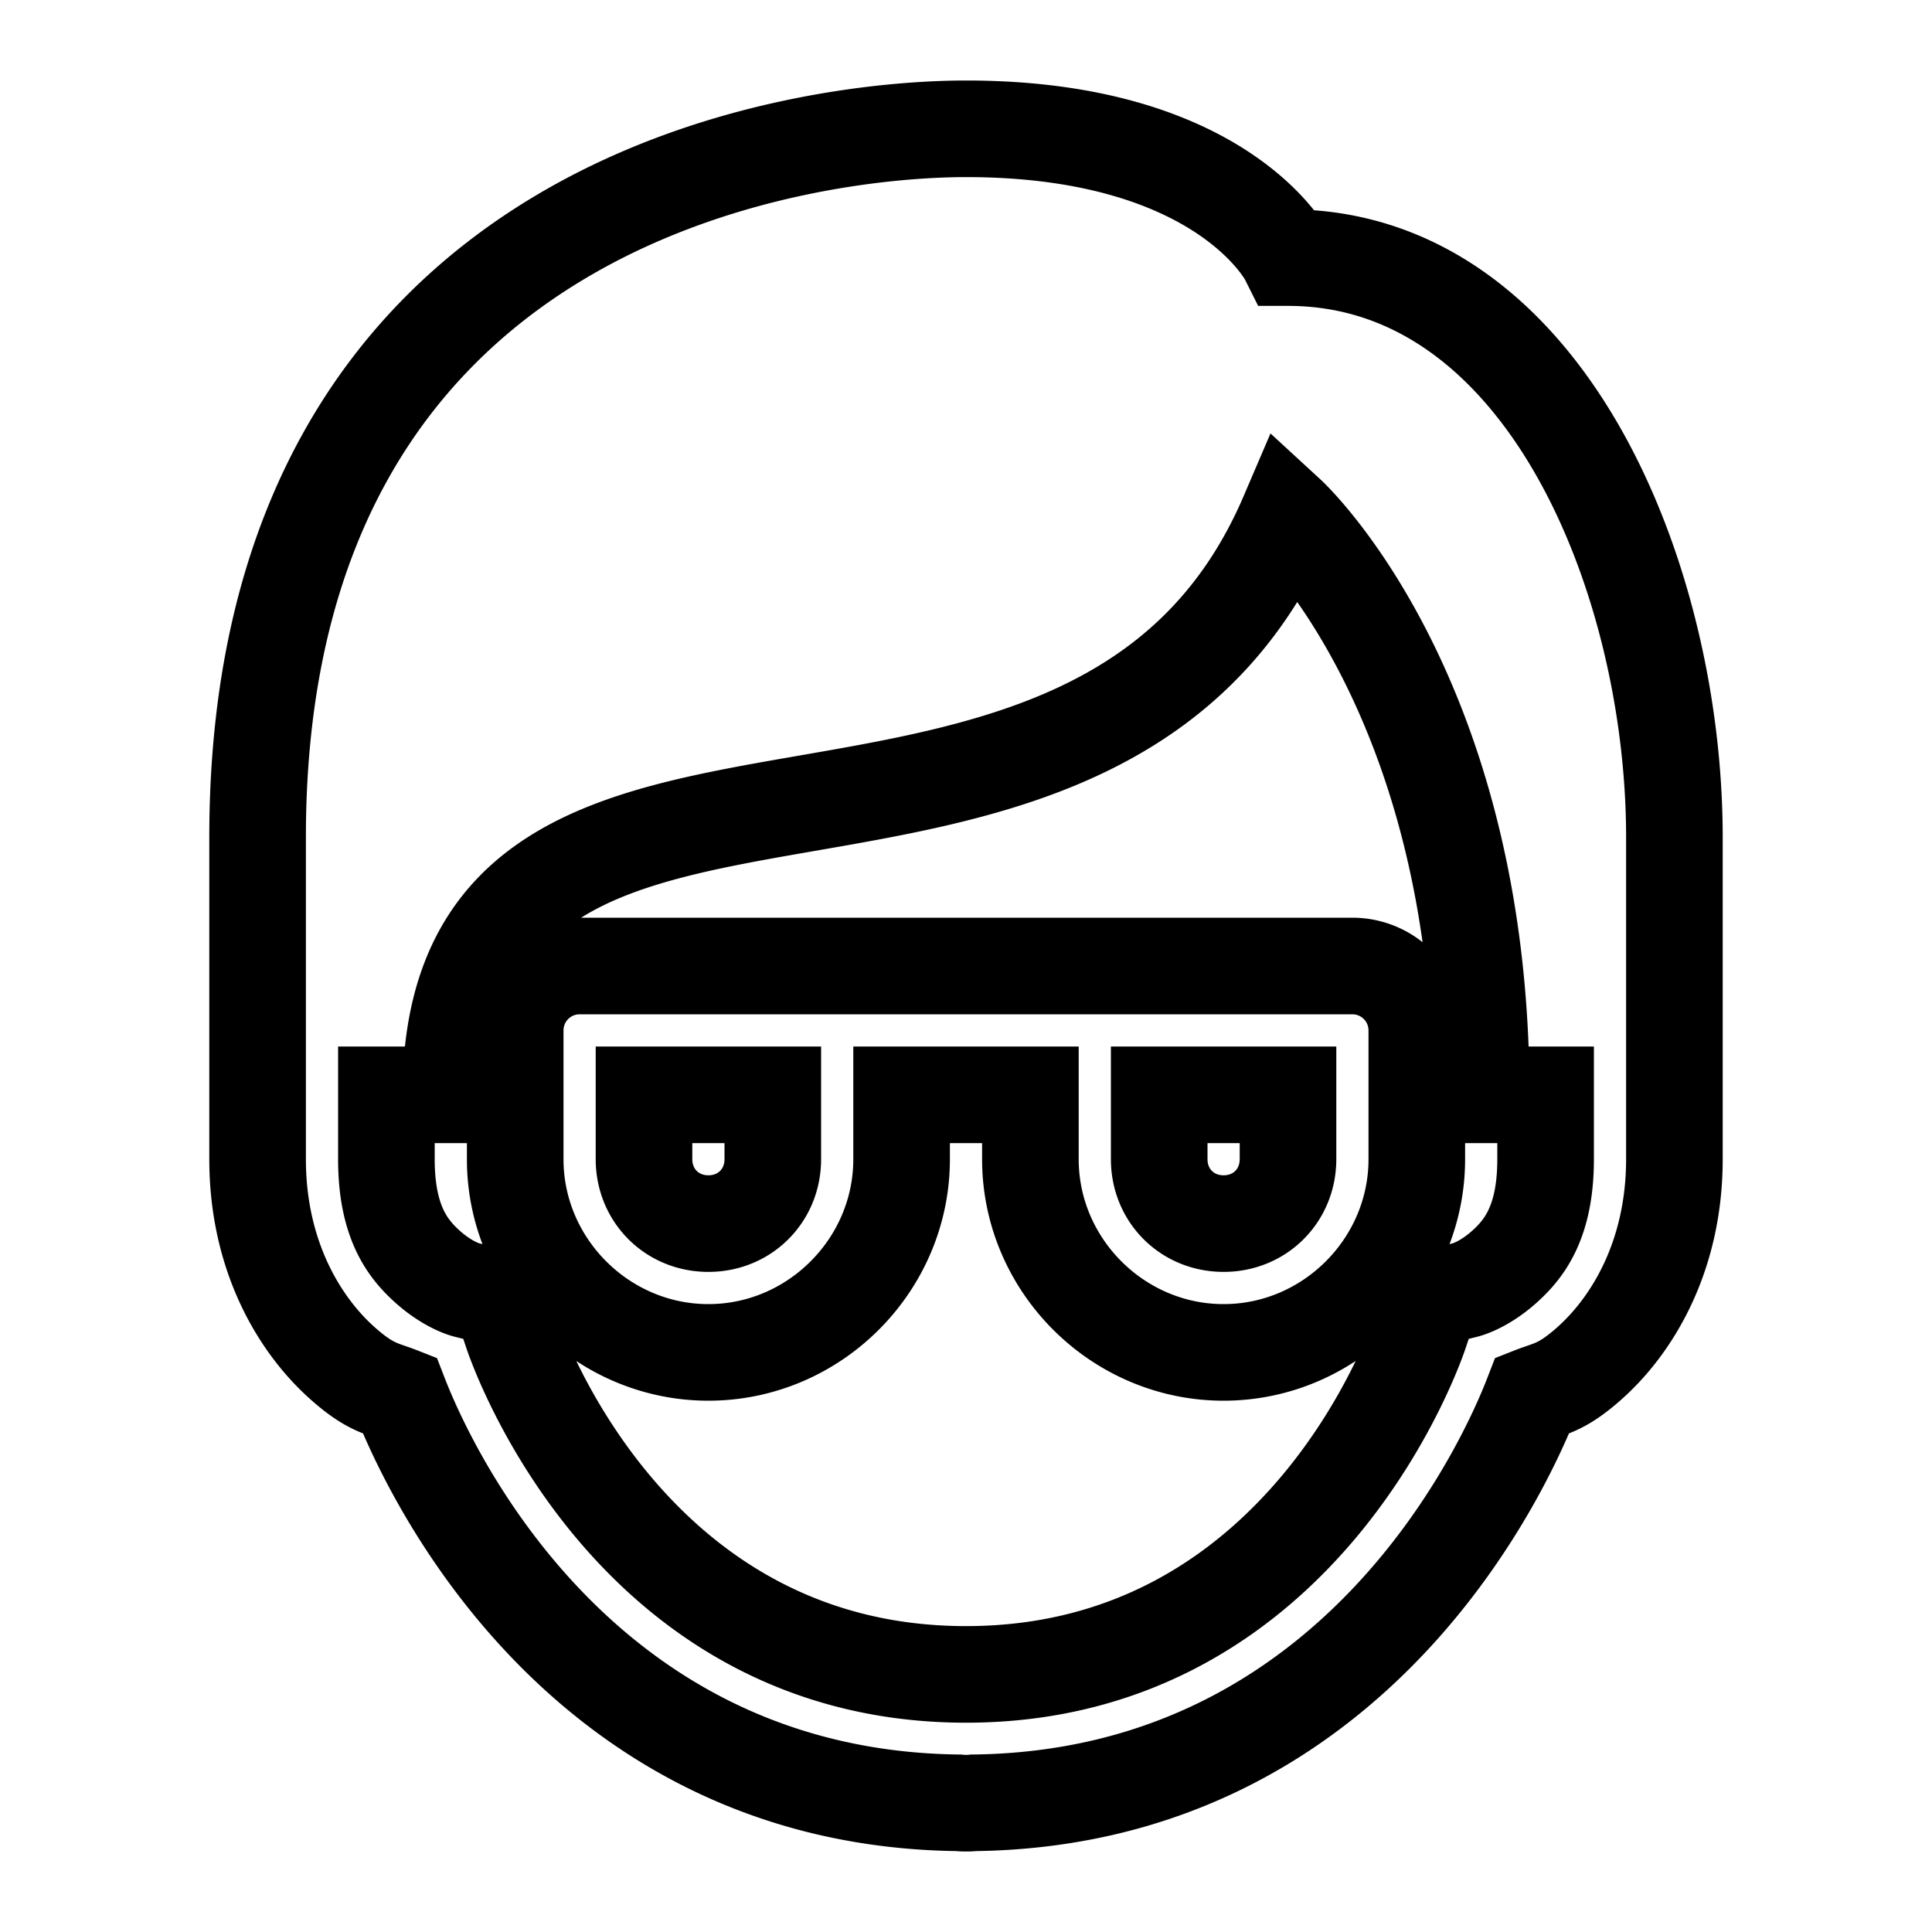 <?xml version="1.0" encoding="utf-8"?>
<svg xmlns="http://www.w3.org/2000/svg" viewBox="0 0 30 30" stroke-width="1.5" stroke="currentColor" aria-hidden="true" data-slot="icon" fill="transparent">
  <path d="M15 2C12.568 2 4 3 4 13L4 17L4 18C4 19.517 4.664 20.597 5.342 21.189C5.755 21.551 5.928 21.557 6.205 21.666C6.566 22.599 8.865 27.924 14.885 27.994 A 1 1 0 0 0 15 28 A 1 1 0 0 0 15.119 27.994C21.136 27.922 23.434 22.599 23.795 21.666C24.072 21.557 24.245 21.551 24.658 21.189C25.336 20.597 26 19.517 26 18L26 16L26 13C26 9 24 4 20 4C20 4 19 2 15 2 z M 20 8C20 8 23 10.76 23 17L24 17L24 18C24 18.983 23.664 19.403 23.342 19.686C23.019 19.968 22.758 20.029 22.758 20.029L22.225 20.162L22.051 20.684C22.051 20.684 20.333 26 15 26C9.667 26 7.949 20.684 7.949 20.684L7.775 20.162L7.242 20.029C7.242 20.029 6.981 19.968 6.658 19.686C6.336 19.403 6 18.983 6 18L6 17L7 17C7 10 17 15 20 8 z M 9 15 A 1 1 0 0 0 8 16L8 18C8 19.645 9.355 21 11 21C12.645 21 14 19.645 14 18L14 17L16 17L16 18C16 19.645 17.355 21 19 21C20.645 21 22 19.645 22 18L22 16 A 1 1 0 0 0 21 15L17 15L13 15L9 15 z M 10 17L12 17L12 18C12 18.565 11.565 19 11 19C10.435 19 10 18.565 10 18L10 17 z M 18 17L20 17L20 18C20 18.565 19.565 19 19 19C18.435 19 18 18.565 18 18L18 17 z" />
</svg>
